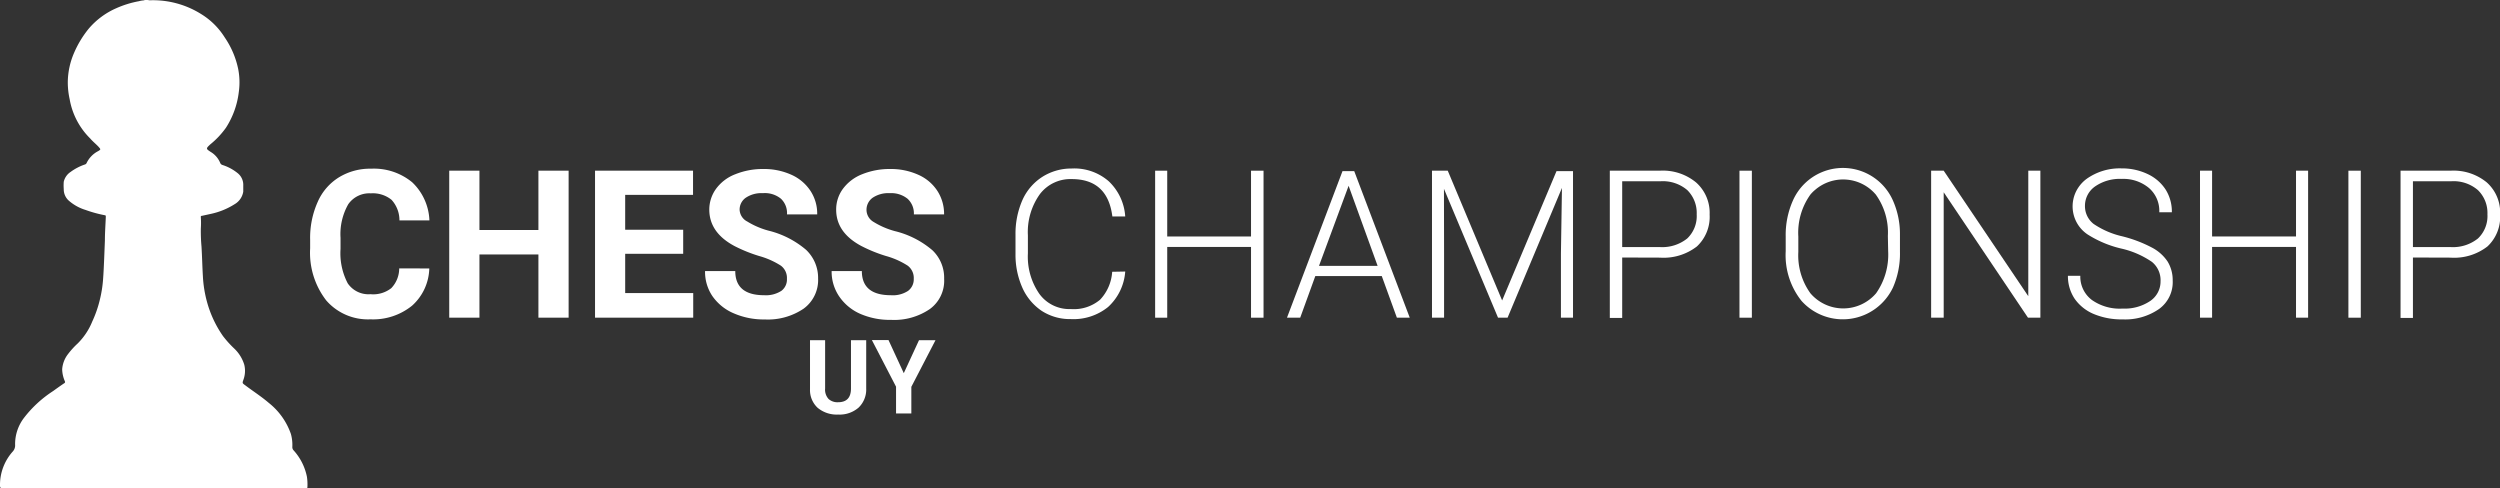 <svg xmlns="http://www.w3.org/2000/svg" viewBox="0 0 413.76 80.79"><rect x="0" y="0" width="413.76" height="80.79" fill="#333333" stroke="none"/><defs><style>.cls-1,.cls-2{fill:#fff;}.cls-1{fill-rule:evenodd;}</style></defs><g id="Capa_2" data-name="Capa 2"><g id="Capa_1-2" data-name="Capa 1"><g id="Capa_2-2" data-name="Capa 2"><g id="Capa_1-2-2" data-name="Capa 1-2"><path class="cls-1" d="M22,80.78H.36c-.29,0-.34-.08-.36-.36a8.29,8.29,0,0,1,2.11-5.69,1.5,1.5,0,0,0,.39-1.16A7.15,7.15,0,0,1,4,69.12a19.28,19.28,0,0,1,4.79-4.4c.6-.43,1.21-.87,1.82-1.28a.24.24,0,0,0,.14-.31l0,0a5.26,5.26,0,0,1-.46-2,4.64,4.64,0,0,1,1-2.57,13.14,13.14,0,0,1,1.55-1.7,10.81,10.81,0,0,0,2.43-3.65,18.94,18.94,0,0,0,1.28-3.71,19.86,19.86,0,0,0,.5-3.15c.09-1.16.14-2.34.19-3.52l.12-3c0-1.31.1-2.62.15-3.93,0-.2,0-.27-.23-.29a21.15,21.15,0,0,1-3.14-.87,7.5,7.5,0,0,1-2.85-1.62,2.53,2.53,0,0,1-.74-1.82,8.14,8.14,0,0,1,0-1.21,2.66,2.66,0,0,1,1.14-1.64A8.73,8.73,0,0,1,14,27.24a.48.48,0,0,0,.32-.23,4.3,4.3,0,0,1,1.93-2c.44-.26.44-.28.1-.67s-1-.92-1.42-1.42a12,12,0,0,1-3.4-6.5,12.94,12.94,0,0,1-.31-2.84,12.5,12.5,0,0,1,1-4.74,16.86,16.86,0,0,1,2.46-4.09A12.6,12.6,0,0,1,19.2,1.38,16.51,16.51,0,0,1,23,.2,4.24,4.24,0,0,1,24.25.05l1.29,1.33c.23.25.44.47.64.73.68.88,1.42,1.75,2,2.67a19.64,19.64,0,0,1,2.57,4.88A41.55,41.55,0,0,1,32,13.93a13.05,13.05,0,0,1,.53,2.84,15.74,15.74,0,0,1-.15,3.36,14,14,0,0,1-1.93,5.07.45.45,0,0,0,0,.61,11.45,11.45,0,0,1,1.15,2.05,9.33,9.33,0,0,1,.68,4.84,9.84,9.84,0,0,1-.95,3.17,8.25,8.25,0,0,1-1.72,2.3.64.64,0,0,0-.21.5v1.55a3.74,3.74,0,0,0,.44,1.41,9,9,0,0,1,.51,4.72c-.24,1.59-.73,3.13-.88,4.72a4.3,4.3,0,0,0-.09,1.24c.24,1.15.51,2.3.77,3.45a13.31,13.31,0,0,1,.43,2.51,9.09,9.09,0,0,1-.36,2.64,19.33,19.33,0,0,1-1.93,4.76.53.53,0,0,0,0,.46A3.75,3.75,0,0,1,28,68.55a25.91,25.91,0,0,1-1.65,3.07,2.27,2.27,0,0,0-.53,1.62,5.86,5.86,0,0,1,0,2.36,7,7,0,0,1-1.88,3.58A23.41,23.41,0,0,0,22,80.78Z"/><path class="cls-1" d="M21.59,80.78c.61-.56,1.24-1.09,1.82-1.67a7.12,7.12,0,0,0,1.86-3.58,5.87,5.87,0,0,0,.07-2.36,2.37,2.37,0,0,1,.53-1.62,25.91,25.91,0,0,0,1.65-3.07,3.75,3.75,0,0,0,.27-2.42.53.53,0,0,1,0-.46,19.59,19.59,0,0,0,2-4.76,8.32,8.32,0,0,0,.32-2.57,13.43,13.43,0,0,0-.44-2.44c-.27-1.15-.54-2.3-.78-3.45A4,4,0,0,1,29,51.14c.15-1.59.64-3.13.88-4.72a9,9,0,0,0-.51-4.72,3.81,3.81,0,0,1-.3-1.49V38.66a.63.63,0,0,1,.2-.5A8.34,8.34,0,0,0,31,35.85a9.52,9.52,0,0,0,.91-3.18,9.33,9.33,0,0,0-.68-4.84,9.58,9.58,0,0,0-1.16-2,.48.48,0,0,1,0-.62A14.05,14.05,0,0,0,32,20.1a15.74,15.74,0,0,0,.14-3.36,12.48,12.48,0,0,0-.53-2.84c-.35-1.42-.69-2.85-1.18-4.27A21.35,21.35,0,0,0,27.85,4.8c-.66-.93-1.36-1.79-2-2.68-.2-.25-.41-.48-.64-.72L23.83.05a2,2,0,0,1,.9,0,15,15,0,0,1,8.63,2.32,11.94,11.94,0,0,1,3.83,3.82,14.42,14.42,0,0,1,2.23,5.22,11.51,11.51,0,0,1,.1,3.84,13.91,13.91,0,0,1-2.13,5.9,14,14,0,0,1-2.58,2.74c-.75.7-.75.73.09,1.27A3.8,3.8,0,0,1,36.46,27a.59.59,0,0,0,.34.3,7.63,7.63,0,0,1,2.61,1.42,2.48,2.48,0,0,1,.85,2v1a2.93,2.93,0,0,1-1.42,2.07,12,12,0,0,1-4,1.62l-1.42.31c-.17,0-.21.11-.18.27a13.82,13.82,0,0,1,0,1.82,27.9,27.9,0,0,0,.11,3c.1,1.63.13,3.27.23,4.92A19.77,19.77,0,0,0,34.27,50a18.22,18.22,0,0,0,2.65,5.64,17.57,17.57,0,0,0,1.8,2,6.16,6.16,0,0,1,1.71,2.73,4.25,4.25,0,0,1-.14,2.47c-.2.57-.2.57.3.93,1.32,1,2.68,1.86,3.92,2.93a11.26,11.26,0,0,1,3.64,5.14A6.82,6.82,0,0,1,48.38,74a.77.77,0,0,0,.18.5,9.19,9.19,0,0,1,2.24,4.42,8.6,8.6,0,0,1,.08,1.68c0,.11,0,.17-.15.17a.43.43,0,0,0-.16,0h-29Z"/><path class="cls-2" d="M71.05,44.43a8.56,8.56,0,0,1-2.85,6.16,10.22,10.22,0,0,1-6.88,2.26A9.14,9.14,0,0,1,54,49.73a12.89,12.89,0,0,1-2.67-8.63V39.68a14.52,14.52,0,0,1,1.25-6.26,9,9,0,0,1,3.53-4.08,9.83,9.83,0,0,1,5.31-1.42,9.94,9.94,0,0,1,6.8,2.25,9.16,9.16,0,0,1,2.85,6.31H66.11a5,5,0,0,0-1.31-3.41A4.91,4.91,0,0,0,61.38,32a4.25,4.25,0,0,0-3.74,1.8,10,10,0,0,0-1.28,5.56V41.2a10.7,10.7,0,0,0,1.19,5.69,4.15,4.15,0,0,0,3.76,1.8,4.84,4.84,0,0,0,3.45-1,4.73,4.73,0,0,0,1.31-3.27Z"/><path class="cls-2" d="M94.11,52.58h-5V42.11H79.35V52.58h-5V28.25h5v9.82h9.76V28.25h5Z"/><path class="cls-2" d="M113.07,42h-9.6v6.5h11.26v4.08H98.48V28.25H114.7v4H103.47v5.77h9.6Z"/><path class="cls-2" d="M130.24,46.15a2.54,2.54,0,0,0-1-2.18,13.21,13.21,0,0,0-3.6-1.6,24.52,24.52,0,0,1-4.12-1.67q-4.12-2.22-4.13-6a5.88,5.88,0,0,1,1.11-3.44,7.07,7.07,0,0,1,3.19-2.42,12.15,12.15,0,0,1,4.65-.87,11,11,0,0,1,4.63.95,7.37,7.37,0,0,1,3.16,2.66,6.85,6.85,0,0,1,1.12,3.9h-5a3.26,3.26,0,0,0-1-2.59,4.21,4.21,0,0,0-3-.92,4.63,4.63,0,0,0-2.84.77,2.39,2.39,0,0,0-1,2,2.31,2.31,0,0,0,1.26,1.92,13.31,13.31,0,0,0,3.51,1.51,15.15,15.15,0,0,1,6.22,3.17,6.39,6.39,0,0,1,2,4.74,5.87,5.87,0,0,1-2.39,5,10.55,10.55,0,0,1-6.45,1.79,12.39,12.39,0,0,1-5.09-1A8.19,8.19,0,0,1,117.9,49a7.17,7.17,0,0,1-1.21-4.14h5q0,4,4.79,4a4.71,4.71,0,0,0,2.85-.73A2.34,2.34,0,0,0,130.24,46.15Z"/><path class="cls-2" d="M151.23,46.15a2.55,2.55,0,0,0-1-2.18,13.14,13.14,0,0,0-3.59-1.6,24.08,24.08,0,0,1-4.11-1.67q-4.14-2.22-4.14-6a5.74,5.74,0,0,1,1.11-3.44,7.24,7.24,0,0,1,3.18-2.42,12.15,12.15,0,0,1,4.65-.87,11.05,11.05,0,0,1,4.64.95,7.25,7.25,0,0,1,3.16,2.66,7,7,0,0,1,1.12,3.9h-5a3.28,3.28,0,0,0-1.05-2.59,4.32,4.32,0,0,0-2.95-.92,4.63,4.63,0,0,0-2.84.77,2.45,2.45,0,0,0-1,2,2.32,2.32,0,0,0,1.19,2,13.24,13.24,0,0,0,3.5,1.51,15,15,0,0,1,6.22,3.17,6.29,6.29,0,0,1,1.94,4.73,5.79,5.79,0,0,1-2.37,5,10.45,10.45,0,0,1-6.41,1.79,12.28,12.28,0,0,1-5.11-1A8.19,8.19,0,0,1,138.85,49a7.26,7.26,0,0,1-1.21-4.14h5q0,4,4.81,4a4.59,4.59,0,0,0,2.84-.72A2.38,2.38,0,0,0,151.23,46.15Z"/><path class="cls-2" d="M186.23,44.94a8.79,8.79,0,0,1-2.84,5.87,9.1,9.1,0,0,1-6.19,2,8.61,8.61,0,0,1-4.78-1.35,9.06,9.06,0,0,1-3.21-3.83A13.41,13.41,0,0,1,168.07,42V38.85a13.85,13.85,0,0,1,1.12-5.68,8.82,8.82,0,0,1,3.26-3.86,8.94,8.94,0,0,1,4.89-1.42A8.67,8.67,0,0,1,183.5,30a8.79,8.79,0,0,1,2.73,5.83H184.1q-.78-6.19-6.73-6.19a6.35,6.35,0,0,0-5.25,2.47,10.75,10.75,0,0,0-2,6.83v3A10.8,10.8,0,0,0,172,48.61a6.13,6.13,0,0,0,5.22,2.54,6.75,6.75,0,0,0,4.85-1.55,7.39,7.39,0,0,0,2-4.62Z"/><path class="cls-2" d="M209.12,52.58h-2.07V40.87H193.18V52.58h-2V28.25h2V39.14h13.87V28.25h2.07Z"/><path class="cls-2" d="M228.69,45.69h-11l-2.5,6.89H213l9.19-24.26h1.94l9.19,24.26h-2.13ZM218.3,44H228L223.2,30.75Z"/><path class="cls-2" d="M239.61,28.25l9,21.48,9-21.41h2.73V52.58h-2V41.94l.17-10.84-9,21.48h-1.58l-8.95-21.33L239,41.94V52.58H237V28.25Z"/><path class="cls-2" d="M268.48,42.62v10h-2.05V28.25h8.26a8.64,8.64,0,0,1,6,1.93,6.71,6.71,0,0,1,2.26,5.33,6.69,6.69,0,0,1-2.11,5.28,9,9,0,0,1-6.1,1.85Zm0-1.73h6.21a6.61,6.61,0,0,0,4.55-1.42,5.12,5.12,0,0,0,1.57-4,5.31,5.31,0,0,0-1.55-4A6.23,6.23,0,0,0,274.82,30h-6.34Z"/><path class="cls-2" d="M289.94,52.58h-2.05V28.25h2.05Z"/><path class="cls-2" d="M314.45,41.7a13.92,13.92,0,0,1-1.15,5.87,9.18,9.18,0,0,1-15.14,2.23,12.11,12.11,0,0,1-2.62-8.2V39.1a14,14,0,0,1,1.18-5.88,9.05,9.05,0,0,1,16.52-.14,13.63,13.63,0,0,1,1.21,5.69Zm-2-2.65a10.74,10.74,0,0,0-2-6.85,7.1,7.1,0,0,0-10-.81,6.28,6.28,0,0,0-.82.81,10.84,10.84,0,0,0-2,6.95V41.7a10.73,10.73,0,0,0,2,6.84,7.15,7.15,0,0,0,10.87,0,11.13,11.13,0,0,0,2-6.94Z"/><path class="cls-2" d="M337.69,52.58h-2.05L321.69,31.82V52.58h-2.08V28.25h2.08l14,20.77V28.25h2Z"/><path class="cls-2" d="M357.58,46.55a3.9,3.9,0,0,0-1.42-3.2A14.66,14.66,0,0,0,351,41.12a18,18,0,0,1-5.48-2.31A5.59,5.59,0,0,1,344,31a5.77,5.77,0,0,1,1.32-1.38,9.46,9.46,0,0,1,5.86-1.75,9.82,9.82,0,0,1,4.27.94,7.12,7.12,0,0,1,3,2.61,6.83,6.83,0,0,1,1,3.71h-2.08a5,5,0,0,0-1.69-4,6.61,6.61,0,0,0-4.51-1.52,7.2,7.2,0,0,0-4.43,1.25,3.9,3.9,0,0,0-1.67,3.2,3.73,3.73,0,0,0,1.43,3,14,14,0,0,0,4.74,2.05A21.72,21.72,0,0,1,356.2,41a7,7,0,0,1,2.55,2.29,5.9,5.9,0,0,1,.84,3.14,5.48,5.48,0,0,1-2.23,4.69,9.81,9.81,0,0,1-6.05,1.74A11.91,11.91,0,0,1,346.6,52a7.27,7.27,0,0,1-3.24-2.56,6.7,6.7,0,0,1-1.11-3.79h2.05a4.83,4.83,0,0,0,1.92,4,8,8,0,0,0,5.09,1.42,7.56,7.56,0,0,0,4.55-1.25A3.89,3.89,0,0,0,357.58,46.55Z"/><path class="cls-2" d="M382,52.58H380V40.87H366.11V52.58h-2V28.25h2V39.14H380V28.25H382Z"/><path class="cls-2" d="M390.72,52.58h-2.05V28.25h2.05Z"/><path class="cls-2" d="M399.35,42.62v10H397.3V28.25h8.26a8.68,8.68,0,0,1,6,1.93,6.67,6.67,0,0,1,2.22,5.33,6.68,6.68,0,0,1-2.1,5.28,9,9,0,0,1-6.12,1.85Zm0-1.73h6.21a6.61,6.61,0,0,0,4.55-1.42,5.12,5.12,0,0,0,1.57-4,5.27,5.27,0,0,0-1.57-4A6.16,6.16,0,0,0,405.69,30h-6.34Z"/><path class="cls-2" d="M143.36,56.3v8a4.14,4.14,0,0,1-1.26,3.16,4.78,4.78,0,0,1-3.39,1.15,4.92,4.92,0,0,1-3.39-1.12,4,4,0,0,1-1.26-3.09V56.3h2.5v8a2.28,2.28,0,0,0,.57,1.73,2.17,2.17,0,0,0,1.58.54c1.4,0,2.11-.74,2.13-2.21V56.3Z"/><path class="cls-2" d="M149.58,61.76l2.52-5.46h2.73l-4,7.72v4.41H148.3V64l-4-7.72h2.75Z"/></g></g></g></g></svg>
